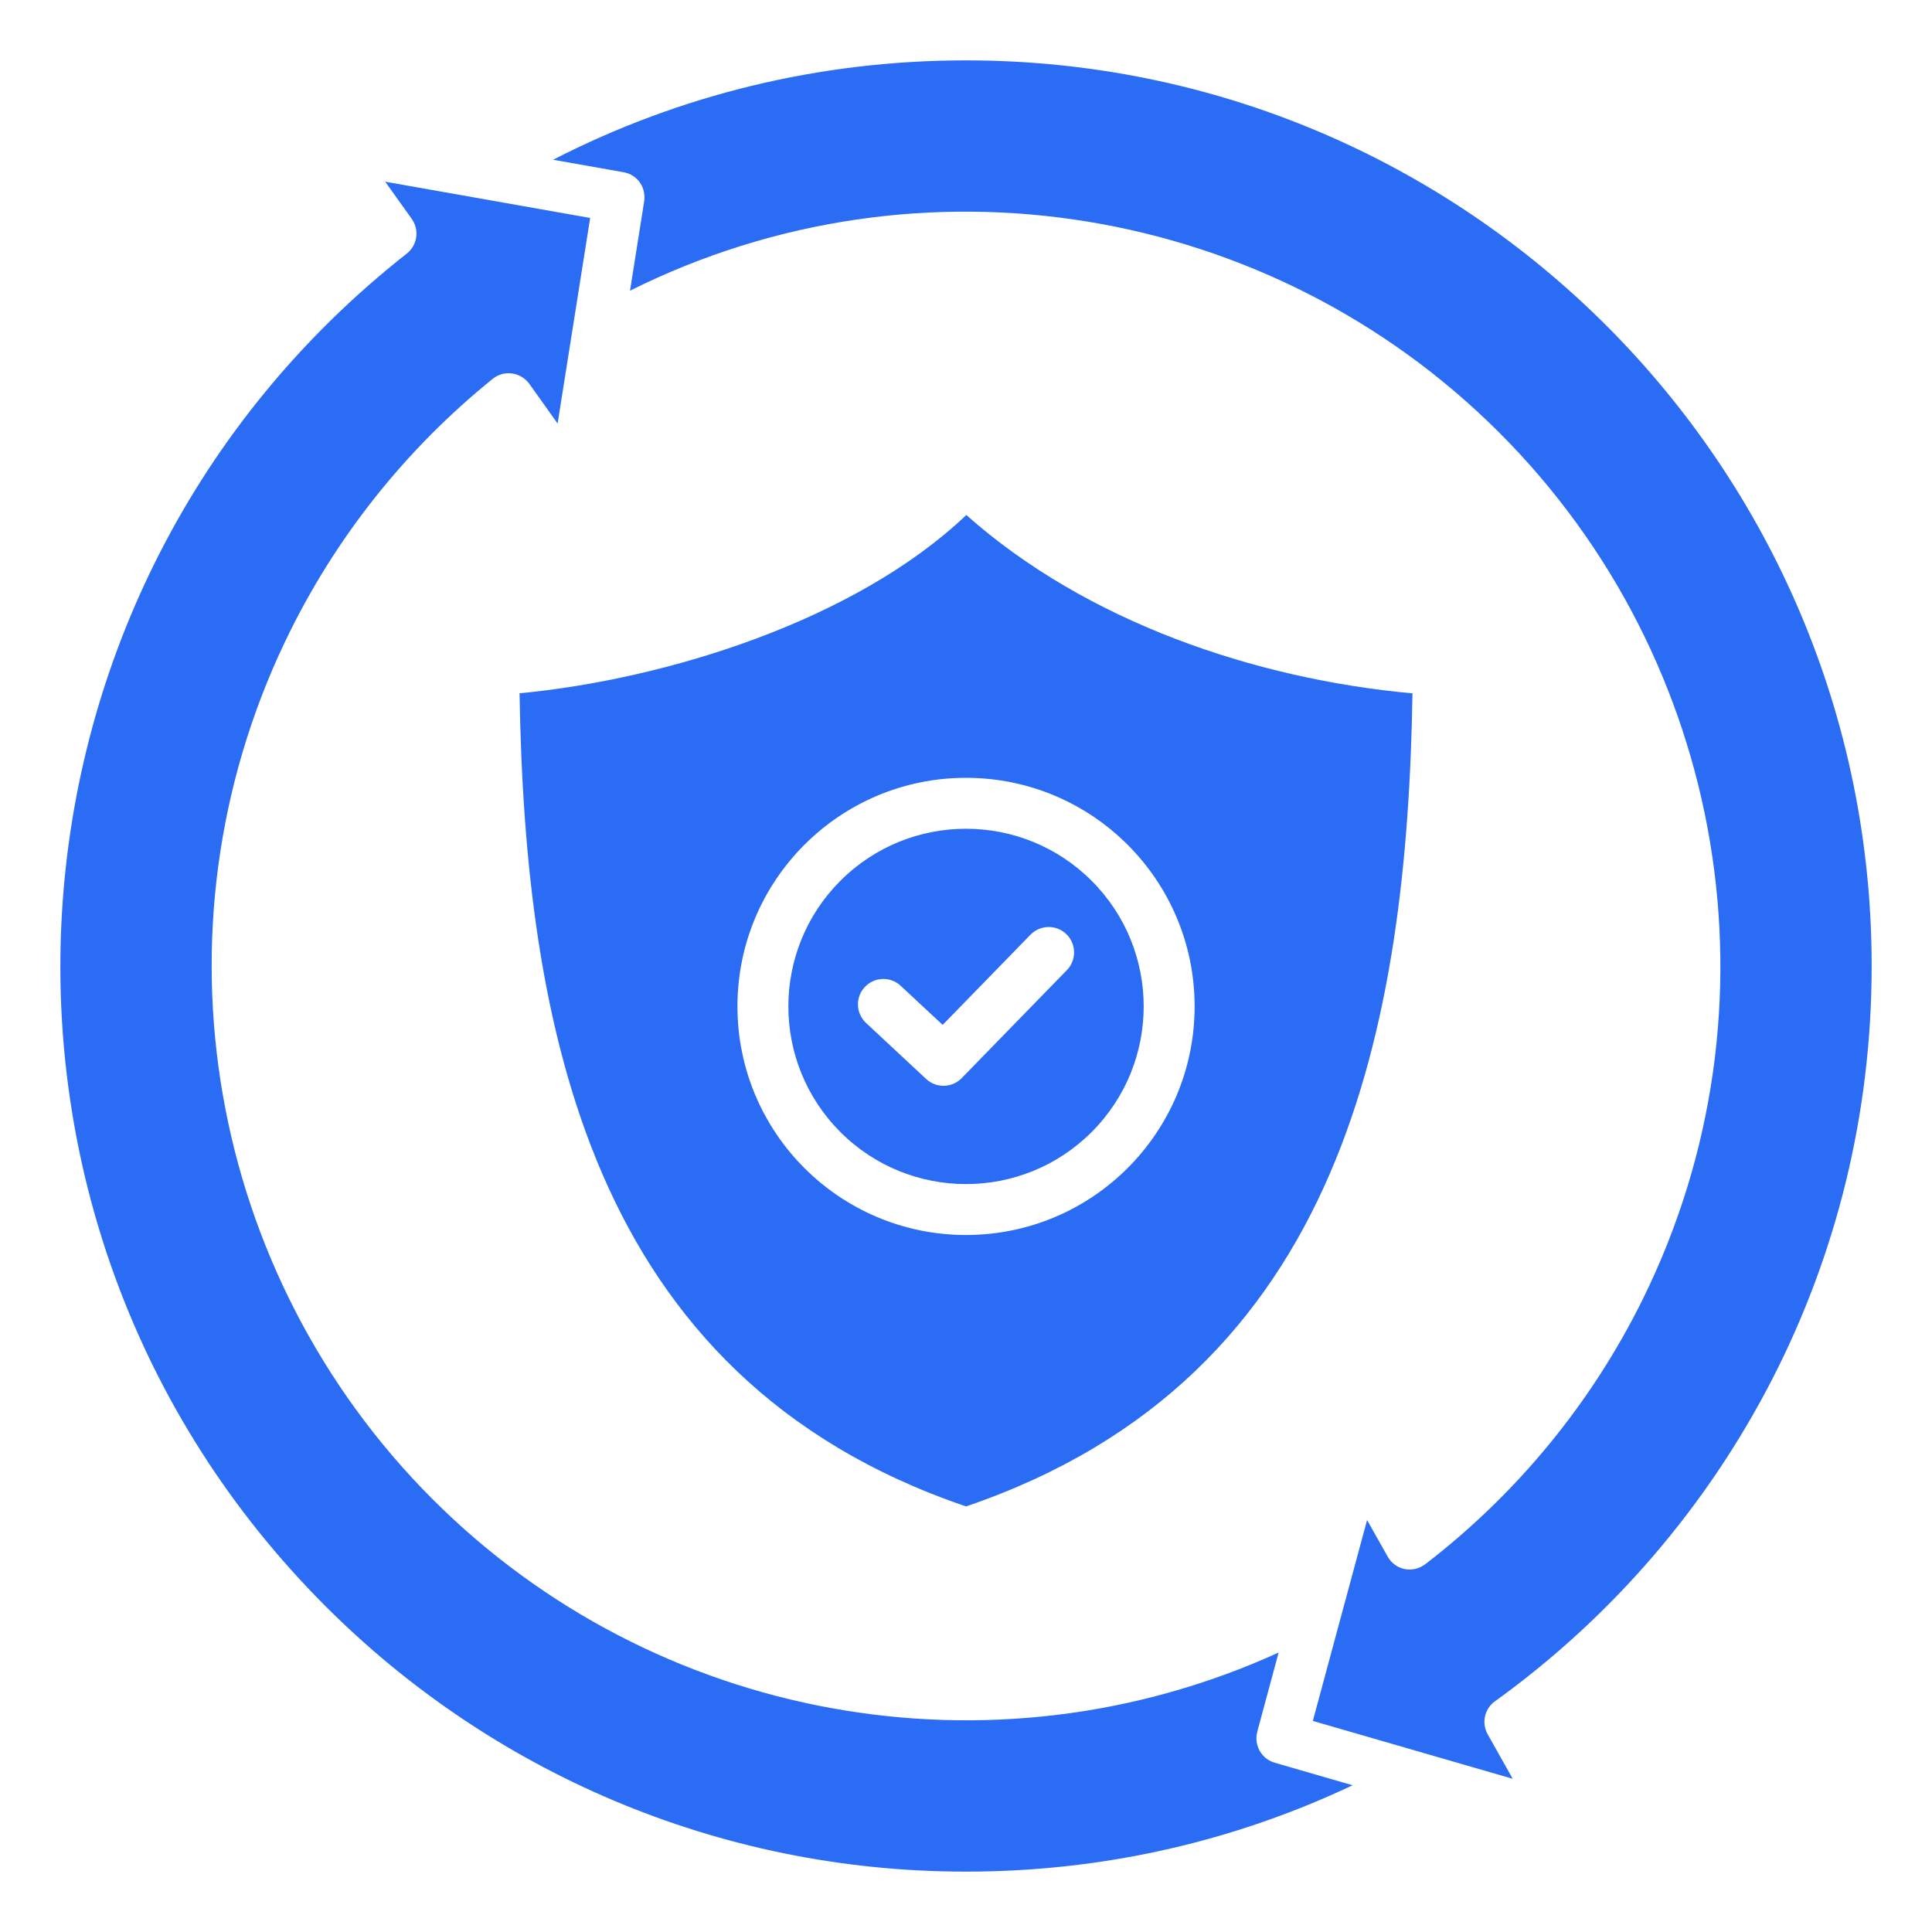 <svg width="60" height="60" viewBox="0 0 60 60" fill="none" xmlns="http://www.w3.org/2000/svg">
<path fill-rule="evenodd" clip-rule="evenodd" d="M41.295 36.459C43.233 31.974 43.783 26.694 43.866 21.533C38.973 21.086 33.742 19.311 30.01 15.994C26.564 19.272 20.702 21.095 16.135 21.531C16.219 26.692 16.769 31.974 18.707 36.459C20.677 41.017 24.108 44.779 30.001 46.783C35.894 44.779 39.325 41.017 41.295 36.459ZM33.902 27.354C36.057 29.508 36.057 33.002 33.902 35.157C31.748 37.311 28.254 37.311 26.099 35.157C23.945 33.002 23.945 29.508 26.099 27.354C28.254 25.199 31.748 25.199 33.902 27.354ZM30.001 24.156C33.921 24.156 37.1 27.335 37.1 31.255C37.1 35.175 33.921 38.354 30.001 38.354C26.08 38.354 22.902 35.175 22.902 31.255C22.902 27.335 26.081 24.156 30.001 24.156ZM26.896 31.769C26.577 31.472 26.559 30.973 26.856 30.654C27.153 30.335 27.652 30.317 27.971 30.614L29.275 31.829L32.003 29.028C32.307 28.716 32.806 28.709 33.118 29.012C33.43 29.316 33.437 29.815 33.134 30.127L29.879 33.469C29.582 33.788 29.083 33.806 28.764 33.51L26.896 31.769V31.769ZM42.006 55.443C38.27 57.21 34.207 58.125 30.001 58.125C22.234 58.125 15.203 54.977 10.114 49.887C-1.835 37.939 -0.609 18.285 12.632 7.876C12.975 7.606 13.034 7.11 12.765 6.767L11.963 5.643L18.328 6.769L17.317 13.153L16.449 11.935C16.187 11.56 15.663 11.474 15.303 11.764C12.594 13.951 10.381 16.73 8.862 19.907C4.559 28.903 6.456 39.58 13.438 46.563C20.332 53.456 30.806 55.376 39.709 51.321L39.045 53.782L39.046 53.783C38.936 54.196 39.175 54.623 39.588 54.743L42.006 55.443ZM46.201 53.86L46.979 55.242L40.771 53.445L42.456 47.206L43.094 48.34C43.332 48.764 43.891 48.886 44.303 48.548C47.122 46.371 49.431 43.566 51.02 40.343C55.471 31.313 53.62 20.494 46.563 13.437C39.458 6.332 28.569 4.533 19.566 9.027L19.997 6.305C20.089 5.835 19.804 5.425 19.363 5.348L17.177 4.961C21.124 2.934 25.485 1.875 30.001 1.875C45.534 1.875 58.126 14.467 58.126 30C58.126 34.618 57.016 38.972 55.05 42.809C53.015 46.781 50.062 50.206 46.471 52.804C46.115 53.026 45.994 53.491 46.201 53.86L46.201 53.86Z" fill="#2B6CF5"/>
</svg>
